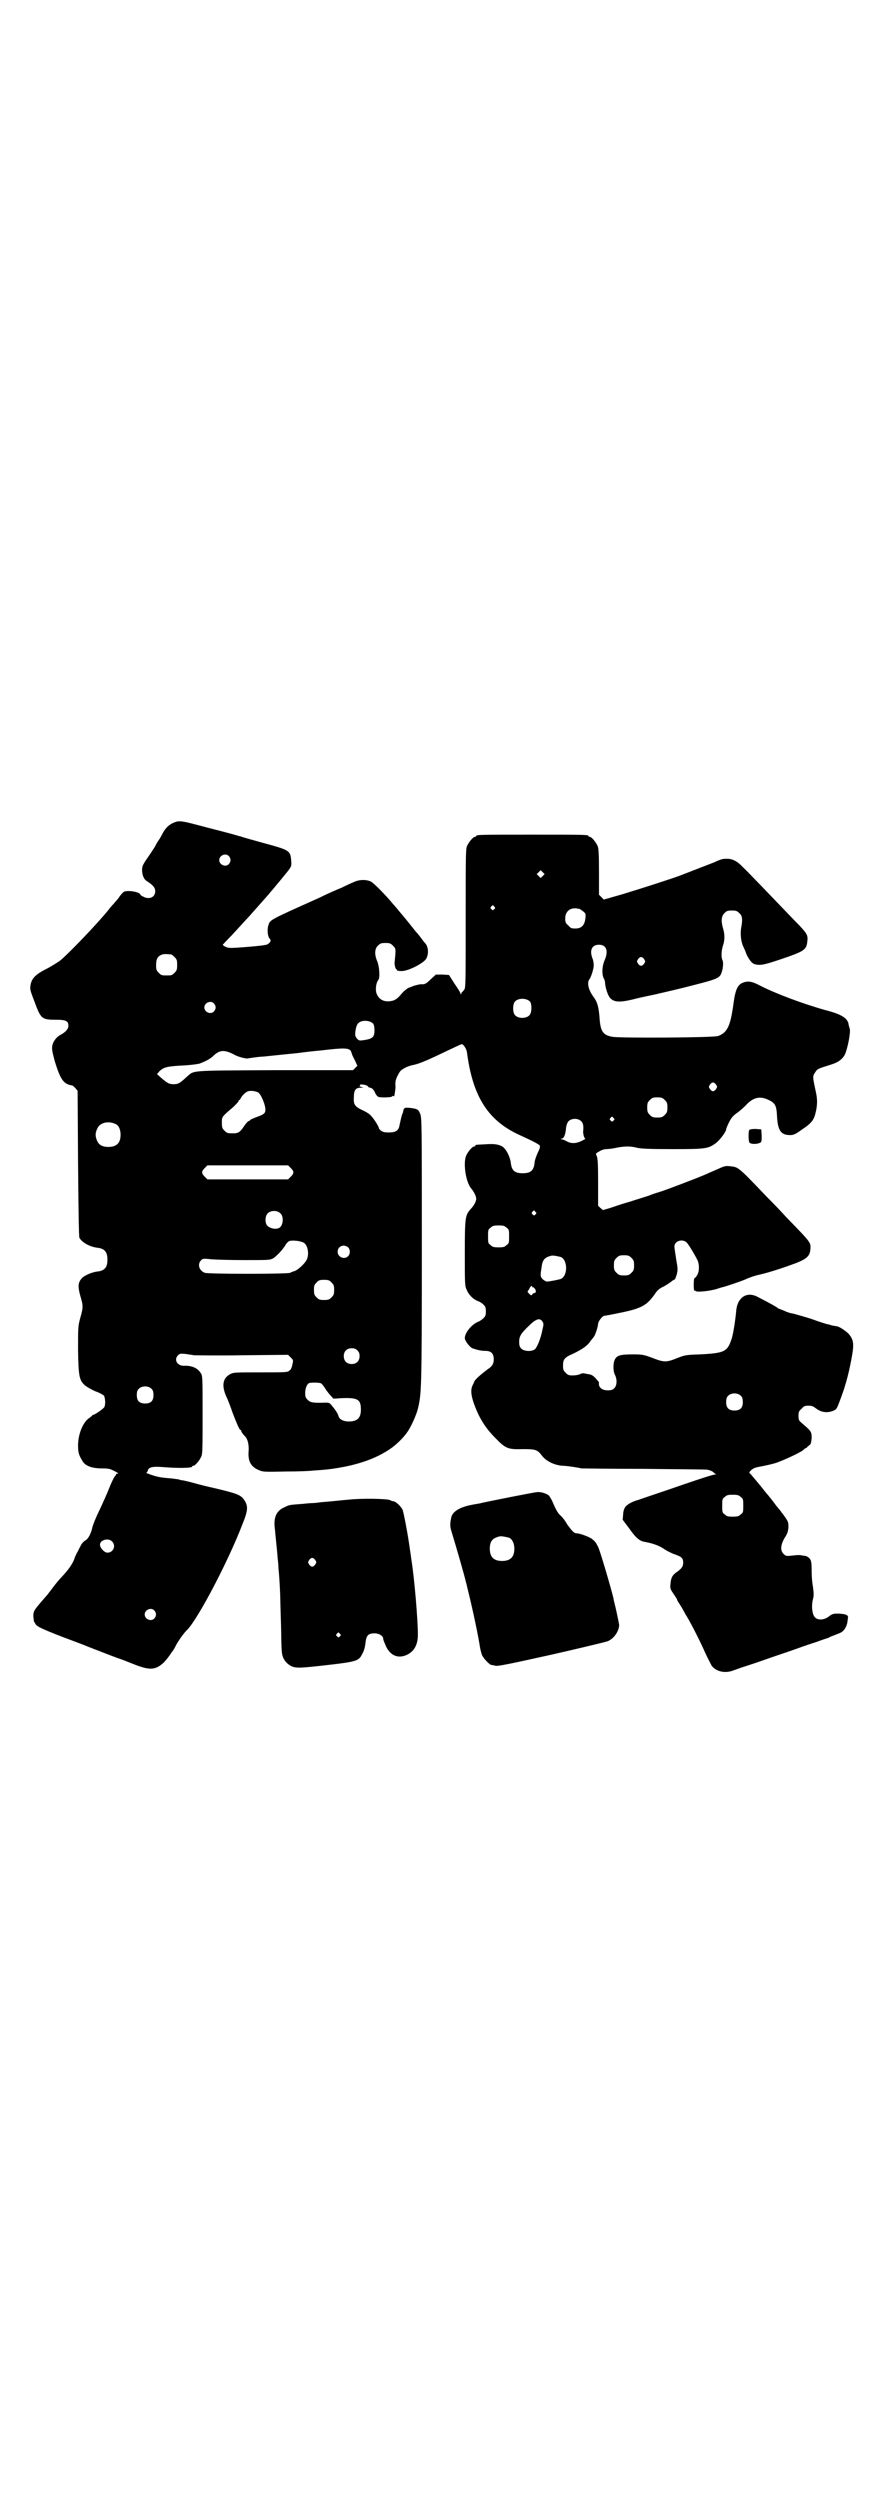 <?xml version="1.0" standalone="no"?>
<!DOCTYPE svg PUBLIC "-//W3C//DTD SVG 20010904//EN"
 "http://www.w3.org/TR/2001/REC-SVG-20010904/DTD/svg10.dtd">
<svg version="1.0" xmlns="http://www.w3.org/2000/svg"
 width="1000pt" height="2850pt" viewBox="0 0 1000 2850"
 preserveAspectRatio="xMidYMid meet">
<g transform="translate(0,2850) scale(0.5,-0.5)"
fill="#000000" stroke="none">
<path d="M398 3825 c-11 -4 -19 -11 -26 -23 -3 -6 -8 -15 -11 -19 -3 -4 -6
-10 -8 -14 -2 -3 -9 -14 -16 -24 -11 -16 -13 -20 -13 -28 0 -12 4 -22 11 -26
14 -9 19 -15 19 -23 0 -14 -14 -20 -28 -12 -3 1 -6 4 -6 4 0 6 -27 11 -37 7
-2 -1 -8 -7 -13 -15 -6 -7 -11 -13 -12 -14 -1 -1 -6 -6 -11 -13 -25 -31 -93
-102 -111 -116 -6 -4 -20 -13 -30 -18 -24 -12 -33 -21 -36 -35 -2 -11 -2 -12
8 -38 15 -41 17 -43 49 -43 24 0 29 -3 29 -14 0 -7 -7 -15 -19 -21 -9 -5 -17
-16 -18 -26 -1 -7 1 -15 6 -34 13 -42 20 -52 40 -55 1 0 4 -3 7 -6 l5 -6 1
-165 c1 -122 2 -166 3 -170 6 -11 24 -21 42 -23 16 -2 22 -10 22 -27 0 -17 -6
-25 -22 -27 -12 -1 -28 -8 -35 -14 -10 -10 -11 -19 -5 -41 7 -24 7 -26 0 -51
-5 -19 -5 -20 -5 -74 1 -61 3 -68 16 -80 4 -3 14 -9 23 -13 9 -3 18 -8 20 -10
3 -5 4 -20 1 -26 -2 -4 -22 -18 -26 -18 -1 0 -2 -1 -2 -2 -1 0 -4 -4 -8 -6
-14 -11 -24 -37 -24 -62 0 -16 2 -22 10 -35 6 -11 21 -17 45 -17 15 0 18 -1
28 -6 8 -4 10 -6 7 -6 -3 0 -4 -1 -3 -1 0 -1 -1 -3 -3 -5 -2 -2 -8 -14 -13
-27 -5 -13 -16 -37 -23 -52 -8 -16 -14 -32 -15 -36 -3 -14 -9 -27 -16 -31 -4
-2 -8 -7 -10 -10 -1 -3 -5 -9 -7 -14 -3 -5 -7 -13 -8 -17 -4 -12 -14 -26 -27
-40 -7 -7 -16 -18 -22 -26 -5 -7 -11 -14 -12 -16 -1 -1 -7 -8 -14 -16 -18 -21
-19 -23 -19 -35 1 -6 1 -11 2 -12 1 -1 2 -3 3 -5 4 -6 15 -11 61 -29 24 -9 51
-19 60 -23 16 -6 51 -20 68 -26 4 -1 19 -7 34 -13 38 -15 50 -14 69 3 6 6 12
14 16 20 2 3 4 6 5 7 1 1 4 6 7 12 5 10 19 30 26 36 25 26 93 155 126 241 13
32 13 41 4 55 -8 12 -17 15 -72 28 -14 3 -29 7 -33 8 -10 3 -30 8 -36 9 -3 0
-7 1 -8 2 -1 0 -8 1 -15 2 -25 2 -32 3 -47 8 -8 3 -14 5 -13 5 2 0 3 2 4 5 2
8 11 10 35 8 37 -3 66 -2 66 1 0 1 1 2 3 2 4 0 14 12 18 21 3 6 3 20 3 96 0
84 0 88 -4 94 -7 12 -21 18 -39 17 -15 0 -23 14 -13 24 4 4 6 4 17 3 6 -1 15
-2 19 -3 4 0 54 -1 111 0 l104 1 6 -6 c6 -6 6 -6 4 -15 -1 -6 -3 -12 -6 -14
-5 -5 -5 -5 -67 -5 -59 0 -61 0 -69 -4 -17 -9 -20 -26 -9 -51 4 -8 10 -24 14
-36 10 -26 16 -40 18 -40 1 0 2 -1 2 -2 0 -2 3 -7 9 -13 6 -6 9 -20 8 -33 -2
-24 5 -37 26 -45 8 -3 14 -3 59 -2 27 0 54 1 61 2 30 2 39 3 57 6 49 8 88 22
119 43 14 9 32 27 40 39 8 11 21 40 24 53 8 34 9 40 9 358 0 297 0 306 -4 315
-4 10 -7 11 -23 13 -13 1 -14 1 -16 -10 0 -1 -1 -2 -1 -3 -2 -3 -5 -18 -7 -27
-2 -12 -9 -16 -24 -16 -10 0 -14 1 -18 4 -3 2 -5 5 -5 6 0 4 -15 27 -21 31 -3
3 -12 8 -19 11 -16 8 -18 13 -17 29 0 15 4 21 15 21 l7 0 -6 2 c-3 1 -5 2 -3
2 1 0 2 1 1 2 -2 3 16 1 18 -3 1 -2 4 -3 5 -3 4 0 9 -5 12 -13 2 -4 5 -7 7 -8
7 -2 31 -1 31 1 0 1 1 2 2 1 1 -1 2 0 3 0 1 3 3 17 3 21 -1 11 0 16 5 26 5 10
7 12 16 17 5 3 14 6 20 7 10 2 23 7 49 19 42 20 59 28 60 28 4 2 12 -10 13
-19 13 -99 47 -154 118 -187 35 -16 46 -22 48 -25 1 -3 0 -7 -5 -17 -3 -7 -7
-17 -7 -23 -2 -17 -9 -23 -27 -23 -18 0 -25 6 -27 23 -1 11 -8 27 -15 34 -7 8
-21 11 -43 9 -23 -1 -23 -1 -23 -3 0 -1 -1 -2 -3 -2 -4 0 -14 -12 -18 -21 -7
-17 -1 -59 11 -74 7 -8 12 -19 12 -24 0 -6 -5 -16 -13 -24 -12 -14 -13 -18
-13 -100 0 -69 0 -75 4 -83 5 -13 16 -23 27 -27 3 -1 8 -4 11 -7 5 -5 6 -7 6
-16 0 -9 -1 -11 -6 -16 -3 -3 -8 -6 -10 -7 -15 -5 -32 -25 -32 -38 0 -6 11
-20 17 -23 12 -4 20 -6 30 -6 13 0 19 -6 19 -19 0 -10 -3 -16 -14 -23 -17 -13
-27 -22 -30 -27 -1 -3 -3 -7 -4 -9 -5 -10 -4 -22 2 -40 12 -34 26 -57 50 -81
23 -24 29 -26 62 -25 30 0 33 -1 44 -15 10 -13 29 -22 48 -23 8 0 35 -4 42 -6
3 0 67 -1 142 -1 75 -1 141 -1 146 -2 4 -1 10 -3 12 -5 2 -2 5 -4 6 -5 2 0 1
-1 -2 -1 -3 0 -22 -6 -43 -13 -21 -7 -41 -14 -44 -15 -3 -1 -23 -8 -44 -15
-21 -7 -41 -14 -44 -15 -12 -3 -25 -10 -29 -16 -3 -4 -5 -11 -5 -18 l-1 -11
15 -20 c14 -20 23 -28 33 -30 22 -4 35 -9 47 -17 4 -3 14 -8 21 -11 18 -6 22
-9 22 -20 0 -9 -4 -14 -17 -23 -8 -6 -11 -12 -12 -26 -1 -8 0 -11 3 -16 2 -3
6 -9 8 -12 2 -3 4 -6 4 -7 0 -1 2 -5 5 -9 3 -5 7 -11 9 -15 2 -3 5 -10 8 -14
12 -20 33 -62 42 -83 6 -13 13 -26 15 -30 11 -14 32 -18 51 -10 6 2 14 5 17 6
3 1 22 7 42 14 20 7 49 17 64 22 15 5 31 11 34 12 3 1 17 6 30 10 13 5 26 9
29 10 3 2 5 3 6 3 2 1 13 5 20 8 9 4 16 15 17 29 2 10 1 10 -5 13 -4 1 -12 2
-18 2 -9 0 -13 -1 -19 -6 -11 -9 -26 -10 -33 -2 -6 7 -8 26 -4 41 2 7 2 12 0
28 -2 10 -3 25 -3 33 0 24 -1 27 -5 32 -4 4 -8 6 -14 6 -9 2 -10 2 -28 0 -11
-1 -12 -1 -17 4 -8 8 -7 20 2 36 6 9 8 14 9 24 0 11 0 13 -7 23 -4 6 -8 11 -9
12 0 1 -5 7 -11 14 -12 16 -12 16 -17 22 -2 3 -7 8 -10 12 -13 17 -29 35 -32
39 -4 3 -4 3 -1 7 6 6 9 8 27 11 10 2 24 5 33 8 17 6 54 23 61 29 2 2 4 4 5 4
1 0 3 1 4 3 2 2 5 4 6 5 2 1 3 5 4 15 0 15 -1 16 -22 34 -7 6 -8 7 -8 17 0 9
1 11 7 16 5 6 7 7 16 7 9 0 11 -2 18 -7 11 -8 24 -10 37 -5 8 3 9 4 15 20 12
31 20 57 28 100 6 32 5 42 -6 55 -5 6 -21 17 -27 18 -1 0 -6 1 -12 2 -5 2 -10
3 -11 3 -1 0 -17 5 -36 12 -19 6 -38 11 -41 12 -7 1 -11 2 -22 7 -5 2 -10 4
-10 4 -1 0 -3 1 -5 3 -3 2 -11 7 -44 24 -24 13 -46 0 -49 -31 -2 -23 -7 -53
-10 -63 -10 -31 -16 -34 -72 -37 -35 -1 -36 -2 -54 -9 -22 -9 -29 -9 -50 -1
-24 9 -26 10 -49 10 -29 0 -37 -2 -42 -12 -4 -8 -4 -26 0 -34 6 -11 5 -25 -1
-31 -4 -4 -7 -5 -15 -5 -13 0 -22 7 -20 18 0 1 -4 5 -8 10 -6 6 -9 8 -17 9 -5
1 -10 2 -11 2 0 0 -4 0 -7 -2 -4 -2 -12 -3 -17 -3 -9 0 -11 1 -16 6 -5 5 -6 7
-6 16 0 15 3 19 24 28 22 11 32 18 39 29 3 4 7 8 7 9 3 2 10 24 10 30 0 5 10
18 14 18 2 0 18 3 37 7 49 10 61 17 80 45 5 7 10 11 19 15 7 4 15 9 18 12 3 2
6 4 7 4 0 -1 2 4 4 10 3 12 3 13 -1 36 -2 13 -4 26 -4 29 0 12 17 18 27 10 4
-3 18 -26 26 -42 4 -10 4 -25 -1 -33 -2 -4 -5 -7 -6 -7 -1 0 -2 -6 -2 -15 0
-10 1 -15 2 -14 1 1 2 0 2 0 0 -4 31 -1 48 4 6 2 12 4 13 4 9 2 41 13 53 18 8
4 23 9 33 11 22 5 55 16 82 26 25 10 31 16 33 30 1 18 4 14 -56 76 -8 9 -28
30 -45 47 -64 67 -63 66 -82 68 -9 1 -12 1 -27 -6 -9 -4 -21 -9 -25 -11 -15
-7 -99 -39 -110 -42 -3 -1 -14 -4 -23 -8 -9 -3 -29 -9 -44 -14 -15 -4 -35 -11
-44 -14 l-17 -5 -6 5 -5 5 0 54 c0 43 -1 54 -3 59 -3 6 -3 6 6 11 5 3 11 5 15
5 4 0 15 1 23 3 20 4 33 4 48 0 9 -2 28 -3 81 -3 77 0 81 1 99 14 9 7 23 26
23 31 0 2 3 9 7 17 5 10 10 15 17 20 6 4 15 12 20 17 17 19 33 23 53 13 15 -7
18 -13 19 -38 2 -32 9 -42 30 -42 8 0 12 2 26 12 21 14 27 21 31 35 5 19 6 33
1 54 -7 33 -7 33 -1 42 5 8 5 8 37 18 16 5 25 12 31 23 6 14 13 49 11 58 -1 4
-3 9 -3 12 -3 13 -17 22 -53 31 -53 15 -114 38 -149 56 -19 10 -28 11 -40 6
-11 -5 -16 -16 -20 -45 -7 -53 -14 -68 -35 -76 -9 -4 -222 -5 -241 -2 -23 4
-28 13 -30 47 -2 22 -5 32 -12 42 -13 17 -17 34 -11 42 4 5 10 24 10 32 0 4
-1 12 -3 16 -7 19 -1 31 15 31 17 0 22 -14 13 -35 -6 -13 -7 -33 -2 -42 2 -3
3 -8 3 -12 1 -10 6 -26 11 -32 9 -10 21 -11 51 -4 7 2 29 7 49 11 30 7 57 13
95 23 47 12 55 15 59 26 4 10 5 24 3 29 -4 7 -3 23 1 35 4 11 4 25 0 38 -5 17
-4 28 3 35 5 5 7 6 17 6 10 0 12 -1 17 -6 7 -6 8 -14 4 -35 -2 -13 0 -31 5
-41 1 -3 5 -10 7 -17 5 -11 12 -21 18 -23 13 -4 22 -2 58 10 56 19 61 22 63
41 2 14 0 18 -20 39 -10 10 -24 25 -30 31 -28 29 -87 91 -97 100 -12 13 -23
19 -36 19 -9 0 -12 0 -29 -8 -8 -3 -54 -21 -80 -31 -22 -8 -84 -28 -130 -42
l-42 -12 -5 5 -6 6 0 52 c0 42 -1 53 -3 59 -4 9 -14 21 -18 21 -2 0 -3 1 -3 2
0 3 -13 3 -128 3 -115 0 -128 0 -128 -3 0 -1 -1 -2 -3 -2 -4 0 -14 -12 -18
-21 -3 -6 -3 -26 -3 -164 0 -144 0 -158 -3 -163 -2 -3 -5 -6 -5 -6 -1 0 -2 -2
-2 -3 0 -3 -1 -3 -2 0 0 2 -7 13 -14 23 l-12 19 -15 1 -15 0 -12 -11 c-10 -10
-14 -12 -22 -11 -2 0 -12 -2 -20 -5 -2 -1 -4 -2 -5 -2 -5 -1 -15 -9 -22 -18
-9 -10 -14 -13 -26 -14 -15 -1 -25 7 -29 20 -2 10 0 23 5 29 4 5 2 32 -3 43
-6 14 -6 28 2 35 5 5 7 6 17 6 10 0 12 -1 17 -6 7 -7 7 -7 4 -37 -1 -6 2 -17
4 -17 1 0 2 -1 1 -2 0 -1 4 -2 10 -2 14 -1 50 17 57 28 6 11 5 27 -2 35 -3 3
-8 10 -11 14 -3 4 -7 9 -9 11 -2 2 -6 7 -9 11 -3 4 -13 16 -21 26 -8 9 -18 22
-23 27 -18 22 -44 48 -51 52 -11 5 -26 5 -39 -1 -5 -2 -18 -8 -28 -13 -10 -4
-33 -14 -51 -23 -116 -52 -112 -50 -116 -63 -3 -8 -2 -25 3 -30 4 -4 2 -9 -5
-13 -3 -2 -22 -4 -46 -6 -39 -3 -42 -3 -49 0 -4 2 -7 4 -7 5 0 0 9 10 20 21
10 11 25 27 33 36 8 8 16 18 19 21 7 8 17 19 31 35 10 12 18 21 44 53 10 13
10 13 9 27 -2 22 -4 23 -67 40 -25 7 -47 13 -48 14 -1 0 -5 1 -8 2 -3 1 -32 9
-64 17 -60 16 -67 18 -79 13z m124 -77 c5 -6 5 -12 0 -18 -7 -8 -22 -2 -22 9
0 11 15 17 22 9z m716 -45 l-5 -5 -4 4 -5 5 4 4 5 5 4 -4 5 -5 -4 -4z m-111
-70 c3 -3 3 -3 0 -6 -3 -3 -3 -3 -6 0 -3 2 -3 3 -1 6 4 4 4 4 7 0z m193 -5 c2
0 6 -3 10 -6 6 -5 6 -6 5 -16 -2 -16 -9 -23 -23 -23 -9 0 -11 1 -16 7 -6 5 -7
7 -7 16 0 15 10 24 24 23 2 0 5 -1 7 -1z m-930 -104 c1 0 5 -3 8 -6 5 -5 6 -7
6 -18 0 -11 -1 -13 -6 -18 -6 -6 -7 -6 -18 -6 -11 0 -12 0 -18 6 -5 5 -6 7 -6
17 0 14 3 20 12 24 5 2 8 2 22 1z m1079 -11 c3 -5 3 -5 0 -10 -2 -3 -5 -5 -7
-5 -2 0 -5 2 -7 5 -3 5 -3 5 0 10 2 3 5 5 7 5 2 0 5 -2 7 -5z m-260 -97 c4 -6
4 -24 -1 -30 -7 -9 -27 -9 -34 0 -5 6 -5 24 0 30 7 9 27 9 35 0z m-721 -4 c5
-6 5 -12 0 -18 -7 -8 -22 -2 -22 9 0 11 15 17 22 9z m363 -46 c2 -3 3 -8 3
-15 0 -15 -4 -19 -21 -22 -13 -2 -14 -2 -18 2 -3 3 -5 7 -5 10 0 10 3 23 7 26
7 8 27 7 34 -1z m-51 -62 c1 -3 3 -7 3 -9 1 -2 4 -8 7 -14 l5 -11 -5 -5 -5 -5
-179 0 c-201 -1 -182 0 -201 -16 -15 -14 -19 -16 -29 -16 -10 0 -14 2 -29 15
l-9 8 6 7 c10 9 17 11 59 13 14 1 29 3 32 4 16 6 24 11 31 17 15 15 26 15 49
3 6 -4 28 -10 31 -8 0 0 7 1 14 2 7 1 17 2 21 2 19 2 67 7 78 8 7 1 30 4 53 6
51 6 63 6 68 -1z m833 -77 c3 -5 3 -5 0 -10 -2 -3 -5 -5 -7 -5 -2 0 -5 2 -7 5
-3 5 -3 5 0 10 2 3 5 5 7 5 2 0 5 -2 7 -5z m-1044 -18 c6 -4 14 -23 16 -35 1
-12 -1 -14 -20 -21 -8 -3 -15 -6 -15 -7 0 -1 -1 -2 -3 -2 -1 0 -6 -5 -10 -11
-9 -14 -14 -17 -24 -17 -14 0 -15 0 -21 6 -5 5 -6 7 -6 18 0 14 -1 13 26 36 6
6 12 12 12 13 0 2 1 3 2 3 1 0 2 2 3 4 2 5 12 15 17 16 7 2 18 0 23 -3z m927
-17 c5 -5 6 -7 6 -17 0 -10 -1 -12 -6 -17 -5 -5 -7 -6 -17 -6 -10 0 -12 1 -17
6 -5 5 -6 7 -6 17 0 10 1 12 6 17 5 5 7 6 17 6 10 0 12 -1 17 -6z m-117 -41
c3 -3 3 -3 0 -6 -3 -3 -3 -3 -6 0 -3 2 -3 3 -1 6 4 4 4 4 7 0z m-73 -8 c4 -4
5 -12 4 -21 -1 -5 2 -18 5 -18 1 0 -2 -2 -8 -5 -12 -6 -23 -7 -33 -2 -4 2 -9
5 -12 5 -4 1 -4 2 -1 2 5 0 9 10 10 26 1 5 3 11 5 13 7 8 23 8 30 0z m-1062
-6 c7 -3 11 -13 11 -24 0 -19 -9 -28 -28 -28 -14 0 -22 5 -26 15 -4 10 -4 17
1 27 6 14 26 18 42 10z m399 -100 c8 -8 8 -12 0 -20 l-6 -6 -92 0 -92 0 -6 6
c-8 8 -8 12 0 20 l6 6 92 0 92 0 6 -6z m-23 -104 c7 -7 6 -24 -1 -31 -7 -6
-21 -4 -29 3 -6 6 -6 21 0 28 7 8 23 8 30 0z m581 4 c3 -3 3 -3 0 -6 -3 -3 -3
-3 -6 0 -3 2 -3 3 -1 6 4 4 4 4 7 0z m-66 -36 c6 -4 6 -6 6 -20 0 -14 0 -16
-6 -20 -4 -4 -7 -5 -18 -5 -11 0 -14 1 -18 5 -6 4 -6 6 -6 20 0 14 0 16 6 20
4 4 7 5 18 5 11 0 14 -1 18 -5z m-463 -34 c10 -5 14 -27 7 -40 -4 -8 -19 -22
-27 -25 -4 -1 -9 -3 -10 -4 -6 -3 -188 -3 -195 0 -13 5 -17 19 -9 28 4 4 4 5
22 3 11 -1 45 -2 77 -2 56 0 58 0 66 4 9 6 23 21 29 32 2 3 5 6 7 7 5 3 26 1
33 -3z m102 -11 c5 -5 5 -15 0 -20 -9 -9 -24 -2 -24 10 0 8 6 14 14 14 3 0 8
-2 10 -4z m485 -22 c16 -7 16 -43 0 -50 -6 -2 -27 -6 -32 -6 -2 0 -5 2 -9 5
-4 4 -5 6 -5 11 0 3 1 10 2 16 2 18 7 23 22 27 5 1 14 -1 22 -3z m161 -2 c5
-5 6 -7 6 -17 0 -10 -1 -12 -6 -17 -5 -5 -7 -6 -17 -6 -10 0 -12 1 -17 6 -5 5
-6 7 -6 17 0 10 1 12 6 17 5 5 7 6 17 6 10 0 12 -1 17 -6z m-684 -56 c5 -5 6
-7 6 -17 0 -10 -1 -12 -6 -17 -5 -5 -7 -6 -17 -6 -10 0 -12 1 -17 6 -5 5 -6 7
-6 17 0 10 1 12 6 17 5 5 7 6 17 6 10 0 12 -1 17 -6z m458 -10 c0 -2 1 -2 1
-1 2 1 7 -5 7 -9 0 -2 -1 -4 -3 -4 -1 0 -4 -1 -5 -3 -2 -3 -3 -3 -7 1 -4 4 -5
5 -2 8 1 2 3 5 4 7 1 3 5 4 5 1z m23 -79 c3 -5 3 -6 0 -19 -4 -21 -13 -42 -18
-45 -8 -5 -24 -4 -30 2 -4 4 -5 7 -5 16 0 12 4 19 22 36 16 16 25 19 31 10z
m-422 -66 c4 -4 5 -7 5 -13 0 -11 -7 -18 -18 -18 -11 0 -18 7 -18 18 0 11 7
18 18 18 6 0 9 -1 13 -5z m-83 -75 c2 -1 7 -7 11 -14 4 -6 10 -13 12 -15 2 -2
4 -4 4 -5 -1 -1 7 -1 16 0 41 2 48 -2 48 -26 0 -19 -8 -27 -28 -27 -12 0 -21
5 -23 12 -1 5 -6 13 -15 24 -5 6 -6 7 -14 7 -28 -1 -35 0 -41 6 -5 5 -6 7 -6
16 0 11 4 21 10 23 6 1 22 1 26 -1z m-386 -13 c3 -3 4 -7 4 -14 0 -13 -6 -19
-19 -19 -13 0 -19 6 -19 19 0 7 1 11 4 14 7 8 23 8 30 0z m1344 -16 c3 -3 4
-7 4 -14 0 -13 -6 -19 -19 -19 -13 0 -19 6 -19 19 0 7 1 11 4 14 7 8 23 8 30
0z m-1 -230 c6 -4 6 -6 6 -20 0 -14 0 -16 -6 -20 -4 -4 -7 -5 -18 -5 -11 0
-14 1 -18 5 -6 4 -6 6 -6 20 0 14 0 16 6 20 4 4 7 5 18 5 11 0 14 -1 18 -5z
m-1434 -101 c11 -10 3 -27 -11 -26 -7 1 -16 11 -16 18 0 11 19 16 27 8z m97
-158 c5 -6 5 -12 0 -18 -7 -8 -22 -2 -22 9 0 11 15 17 22 9z"/>
<path d="M1709 3124 c-3 -4 -2 -27 0 -29 3 -4 17 -4 23 -1 5 2 5 3 5 17 l-1
14 -13 1 c-8 0 -13 -1 -14 -2z"/>
<path d="M1225 2298 c-5 0 -111 -21 -128 -25 -2 -1 -12 -2 -21 -4 -27 -5 -44
-15 -47 -29 -3 -15 -3 -20 1 -33 11 -36 30 -102 33 -116 1 -2 2 -9 4 -16 12
-49 23 -101 28 -133 1 -5 3 -12 4 -15 3 -8 17 -22 21 -23 2 0 6 -1 10 -2 6 -1
27 3 126 25 66 15 124 29 130 31 14 6 25 22 26 36 0 3 -3 17 -6 31 -3 14 -7
28 -7 31 -5 21 -30 107 -35 117 -5 10 -7 13 -15 19 -8 5 -27 12 -34 12 -6 0
-11 6 -22 21 -4 8 -11 16 -14 19 -6 5 -10 11 -19 32 -2 5 -6 11 -8 14 -6 5
-19 9 -27 8z m-64 -104 c7 -3 12 -13 12 -25 0 -19 -9 -28 -28 -28 -19 0 -28 9
-28 28 0 17 6 24 22 28 5 1 14 -1 22 -3z"/>
<path d="M797 2281 c-24 -2 -37 -4 -65 -6 -6 -1 -15 -2 -19 -2 -4 0 -16 -1
-25 -2 -26 -2 -29 -2 -38 -7 -20 -8 -27 -24 -23 -51 1 -14 5 -47 6 -64 1 -8 2
-18 2 -24 1 -9 3 -34 4 -63 0 -6 1 -38 2 -72 1 -59 1 -61 6 -72 4 -7 8 -11 14
-15 12 -7 19 -7 88 1 61 7 69 9 76 23 5 9 7 14 9 31 2 14 7 18 20 18 11 0 20
-6 20 -13 0 -2 3 -9 6 -16 9 -20 25 -28 43 -22 20 7 30 23 30 48 0 33 -8 130
-15 172 -1 7 -2 16 -3 21 -4 31 -14 84 -17 92 -4 8 -15 18 -20 19 -2 0 -6 1
-9 3 -9 3 -62 4 -92 1z m-78 -138 c3 -5 3 -5 0 -10 -2 -3 -5 -5 -7 -5 -2 0 -5
2 -7 5 -3 5 -3 5 0 10 2 3 5 5 7 5 2 0 5 -2 7 -5z m56 -168 c3 -3 3 -3 0 -6
-3 -3 -3 -3 -6 0 -3 2 -3 3 -1 6 4 4 4 4 7 0z"/>
</g>
</svg>
